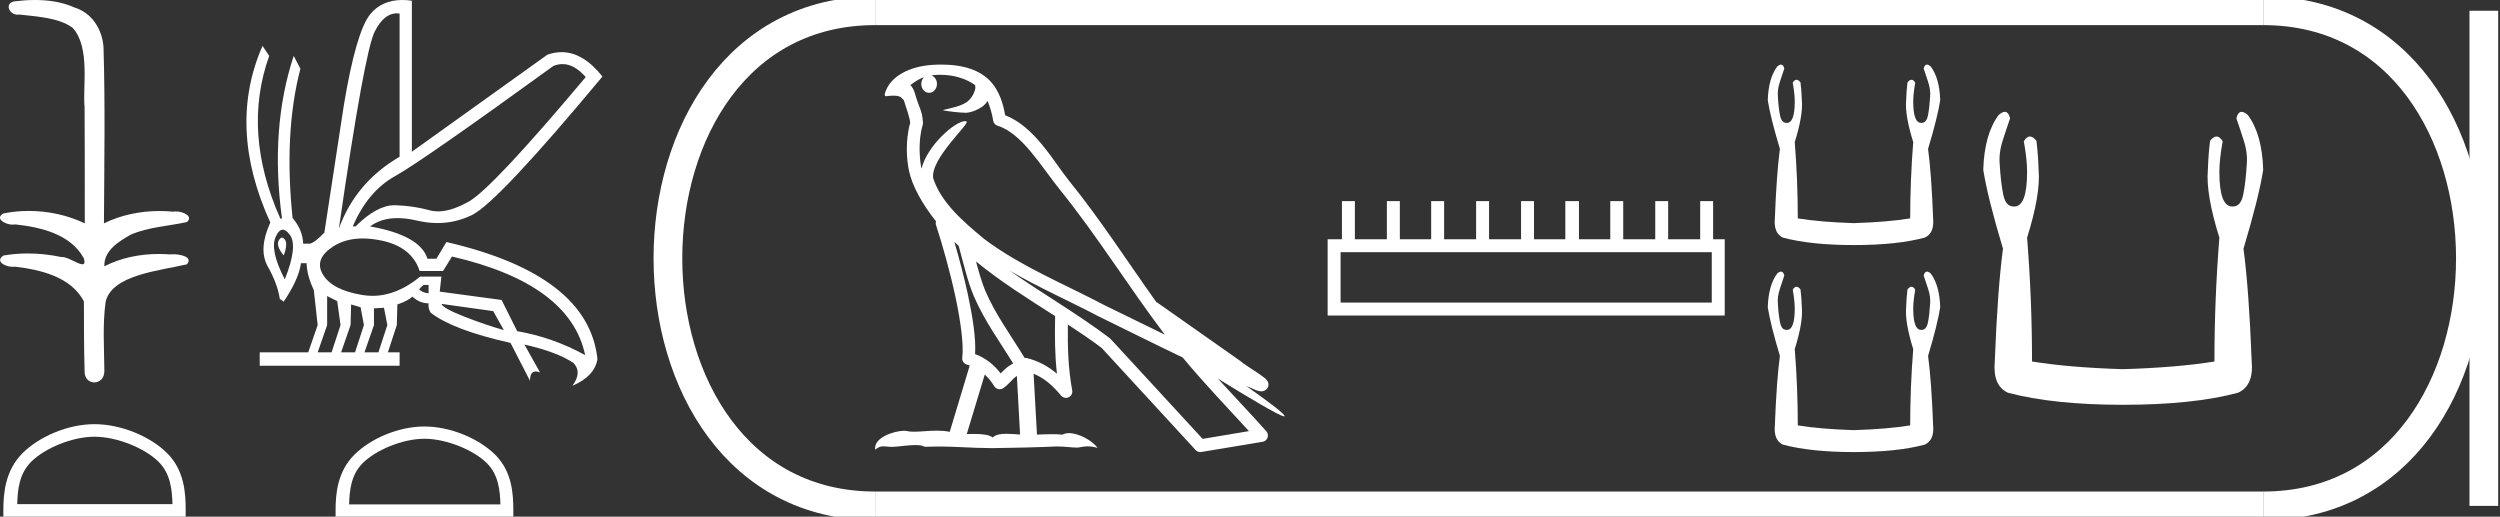 <?xml version="1.0" encoding="UTF-8" standalone="no"?>
<svg
   width="87.1"
   height="18.0"
   version="1.1"
   id="svg30"
   sodipodi:docname="menkauhor.svg"
   inkscape:version="1.1.1 (3bf5ae0d25, 2021-09-20)"
   xmlns:inkscape="http://www.inkscape.org/namespaces/inkscape"
   xmlns:sodipodi="http://sodipodi.sourceforge.net/DTD/sodipodi-0.dtd"
   xmlns="http://www.w3.org/2000/svg"
   xmlns:svg="http://www.w3.org/2000/svg">
  <rect width="100%" height="100%" fill="#333333" stroke="none"/>
  <defs
     id="defs34" />
  <sodipodi:namedview
     id="namedview32"
     pagecolor="#ffffff"
     bordercolor="#666666"
     borderopacity="1.0"
     inkscape:pageshadow="2"
     inkscape:pageopacity="0.0"
     inkscape:pagecheckerboard="0"
     showgrid="false"
     inkscape:zoom="15.786489"
     inkscape:cx="43.518227"
     inkscape:cy="9.0267066"
     inkscape:window-width="1920"
     inkscape:window-height="1001"
     inkscape:window-x="-9"
     inkscape:window-y="-9"
     inkscape:window-maximized="1"
     inkscape:current-layer="svg30" />
  <path
     d="M 1.219 0.0 C 0.971 0.0 0.723 0.019 0.483 0.049 C 0.152 0.133 0.322 0.512 0.616 0.512 C 0.636 0.512 0.656 0.51 0.677 0.507 C 1.298 0.578 2.062 0.618 2.531 0.97 C 3.154 1.648 2.874 3.058 2.947 3.727 C 2.952 3.763 2.954 6.431 2.954 7.782 C 2.353 7.494 1.673 7.349 1.004 7.349 C 0.706 7.349 0.411 7.378 0.125 7.435 C -0.201 7.607 0.182 7.827 0.438 7.827 C 0.468 7.827 0.497 7.824 0.522 7.817 C 1.43 7.915 2.462 8.158 2.923 9.002 C 2.968 9.155 2.94 9.208 2.87 9.208 C 2.718 9.208 2.367 8.954 2.17 8.954 C 2.159 8.954 2.15 8.955 2.14 8.956 C 1.761 8.874 1.364 8.831 0.97 8.831 C 0.682 8.831 0.396 8.854 0.121 8.902 C -0.191 9.108 0.191 9.297 0.445 9.297 C 0.472 9.297 0.499 9.295 0.522 9.29 C 1.449 9.402 2.474 9.653 2.923 10.498 C 2.928 11.438 2.922 12.06 2.948 12.924 C 2.937 13.19 3.11 13.323 3.285 13.323 C 3.459 13.323 3.635 13.192 3.636 12.934 C 3.63 12.082 3.569 11.334 3.681 10.508 C 3.906 9.581 5.514 9.438 6.513 9.209 C 6.731 8.953 6.302 8.858 6.026 8.858 C 5.985 8.858 5.947 8.86 5.915 8.864 C 5.787 8.854 5.658 8.849 5.529 8.849 C 4.876 8.849 4.218 8.979 3.636 9.278 C 3.612 8.72 4.163 8.398 4.557 8.174 C 5.179 7.906 5.864 7.88 6.513 7.736 C 6.745 7.535 6.38 7.366 6.127 7.366 C 6.094 7.366 6.063 7.369 6.035 7.375 C 5.876 7.359 5.716 7.352 5.555 7.352 C 4.888 7.352 4.22 7.488 3.621 7.782 C 3.633 5.672 3.667 3.63 3.606 1.634 C 3.558 1.016 3.202 0.45 2.604 0.265 C 2.174 0.07 1.696 0.0 1.219 0.0 Z"
     style="fill:#ffffff;stroke:none"
     id="path2" />
  <path
     d="M 3.293 15.215 C 4.074 15.215 5.052 15.616 5.526 16.09 C 5.94 16.504 5.994 17.053 6.009 17.563 L 0.6 17.563 C 0.615 17.053 0.67 16.504 1.084 16.09 C 1.557 15.616 2.512 15.215 3.293 15.215 ZM 3.293 14.778 C 2.366 14.778 1.369 15.206 0.784 15.79 C 0.185 16.39 0.117 17.179 0.117 17.77 L 0.117 18 L 6.469 18 L 6.469 17.77 C 6.469 17.179 6.424 16.39 5.825 15.79 C 5.24 15.206 4.22 14.778 3.293 14.778 Z"
     style="fill:#ffffff;stroke:none"
     id="path4" />
  <path
     d="M 19.596 2.233 Q 20.011 2.233 20.407 2.685 Q 17.145 6.568 16.33 7.024 Q 15.721 7.365 15.259 7.365 Q 15.101 7.365 14.961 7.325 Q 14.407 7.17 13.776 7.151 Q 13.761 7.15 13.745 7.15 Q 13.127 7.15 12.388 7.888 L 12.291 7.888 Q 12.815 6.665 13.757 6.141 Q 14.699 5.617 19.281 2.297 Q 19.44 2.233 19.596 2.233 ZM 13.823 0.464 Q 13.872 0.464 13.922 0.472 L 13.922 5.461 Q 12.388 6.355 11.806 7.966 Q 12.699 1.792 13.058 1.093 Q 13.381 0.464 13.823 0.464 ZM 9.823 8.28 Q 9.763 8.28 9.709 8.383 Q 9.612 8.568 9.884 8.898 Q 10.039 8.49 9.922 8.345 Q 9.871 8.28 9.823 8.28 ZM 9.851 8.003 Q 9.965 8.003 10.097 8.18 Q 10.388 8.568 9.922 9.733 Q 9.398 8.723 9.602 8.257 Q 9.713 8.003 9.851 8.003 ZM 14.932 9.927 L 14.932 10.218 Q 14.718 10.199 14.602 10.082 Q 14.64 10.024 14.757 9.927 ZM 15.378 10.587 L 17.184 10.839 L 17.553 11.5 Q 16.931 11.325 16.184 11.034 Q 15.436 10.742 15.378 10.587 ZM 11.398 10.315 L 11.748 10.49 L 11.864 11.325 L 11.553 12.276 L 11.068 12.276 L 11.398 11.325 L 11.398 10.315 ZM 12.233 10.607 L 12.563 10.704 L 12.679 11.325 L 12.369 12.276 L 11.883 12.276 L 12.214 11.325 L 12.233 10.607 ZM 13.378 10.723 L 13.495 11.325 L 13.184 12.276 L 12.699 12.276 L 13.029 11.325 L 13.029 10.742 L 13.378 10.723 ZM 12.636 8.308 Q 12.946 8.308 13.301 8.383 Q 14.349 8.607 14.621 9.442 L 15.436 9.442 L 15.747 8.937 Q 19.863 9.888 20.387 12.373 Q 19.261 11.752 18.019 11.538 L 17.475 10.451 L 15.32 10.16 L 15.378 9.636 L 14.64 9.636 Q 13.825 10.307 12.977 10.307 Q 12.795 10.307 12.612 10.276 Q 11.573 10.102 11.252 9.568 Q 10.932 9.034 11.592 8.597 Q 12.029 8.308 12.636 8.308 ZM 14.014 0.0 Q 13.307 0.0 12.903 0.491 Q 12.408 1.093 11.981 3.656 L 11.301 8.102 Q 10.971 8.451 10.796 8.49 L 10.563 8.49 Q 10.544 8.005 10.194 7.597 Q 9.884 4.627 10.466 2.394 L 10.233 1.947 Q 9.398 4.471 9.825 7.617 L 9.767 7.617 Q 8.427 4.607 9.379 1.947 L 9.146 1.598 L 9.146 1.598 Q 7.903 4.432 9.418 7.752 Q 8.991 8.684 9.33 9.286 Q 9.67 9.888 9.748 10.412 L 9.884 10.509 Q 10.408 9.733 10.486 9.17 L 10.68 9.17 Q 10.699 9.616 10.932 10.102 L 11.068 11.325 L 10.738 12.276 L 9.049 12.276 L 9.049 12.742 L 13.922 12.742 L 13.922 12.276 L 13.514 12.276 L 13.825 11.325 L 13.844 10.607 Q 14.194 10.49 14.369 10.335 Q 14.621 10.568 14.932 10.568 Q 14.912 10.762 15.009 10.898 Q 15.786 11.5 17.786 11.946 L 18.465 13.266 Q 18.465 12.942 18.666 12.942 Q 18.73 12.942 18.815 12.975 L 18.271 12.004 L 18.271 12.004 Q 19.397 12.257 19.98 12.645 Q 20.29 12.975 19.941 13.441 Q 20.718 13.111 20.815 12.509 Q 20.504 9.577 15.553 8.432 L 15.204 9.014 L 14.893 9.014 Q 14.64 8.199 12.893 7.888 Q 13.283 7.599 13.852 7.599 Q 14.162 7.599 14.524 7.684 Q 14.891 7.771 15.242 7.771 Q 15.872 7.771 16.446 7.49 Q 17.339 7.053 20.989 2.666 Q 20.317 1.817 19.567 1.817 Q 19.321 1.817 19.067 1.908 L 14.349 5.287 L 14.349 0.025 Q 14.174 0.0 14.014 0.0 Z"
     style="fill:#ffffff;stroke:none"
     id="path6" />
  <path
     d="M 14.788 15.286 C 15.549 15.286 16.503 15.677 16.964 16.138 C 17.367 16.542 17.42 17.077 17.435 17.574 L 12.163 17.574 C 12.178 17.077 12.231 16.542 12.634 16.138 C 13.095 15.677 14.026 15.286 14.788 15.286 ZM 14.788 14.859 C 13.884 14.859 12.912 15.277 12.343 15.846 C 11.758 16.431 11.692 17.2 11.692 17.776 L 11.692 18 L 17.884 18 L 17.884 17.776 C 17.884 17.2 17.84 16.431 17.256 15.846 C 16.686 15.277 15.691 14.859 14.788 14.859 Z"
     style="fill:#ffffff;stroke:none"
     id="path8" />
  <path
     d="M 32.746 2.605 C 33.266 2.605 33.682 2.756 33.972 2.964 C 33.977 3.005 33.987 3.045 33.979 3.084 C 33.942 3.27 33.833 3.443 33.682 3.557 C 33.445 3.712 33.159 3.757 32.89 3.825 C 32.822 3.831 32.875 3.848 32.913 3.854 C 33.085 3.884 33.443 3.928 33.641 3.928 C 33.655 3.928 33.668 3.928 33.68 3.928 C 33.889 3.904 34.085 3.817 34.254 3.694 C 34.314 3.644 34.365 3.582 34.408 3.517 C 34.518 3.777 34.578 4.052 34.603 4.205 C 34.617 4.287 34.675 4.355 34.755 4.38 C 35.608 4.641 36.283 5.812 36.914 6.592 C 38.211 8.194 39.314 9.986 40.584 11.661 C 39.881 11.32 39.181 10.974 38.477 10.631 C 37.036 9.873 35.536 9.269 34.273 8.314 C 34.271 8.312 34.269 8.309 34.267 8.308 C 33.539 7.702 32.795 7.063 32.513 6.213 C 32.402 5.523 33.831 4.28 33.67 4.228 C 33.655 4.224 33.639 4.221 33.622 4.221 C 33.278 4.221 32.306 5.067 32.107 5.873 C 32.105 5.862 32.099 5.849 32.097 5.839 C 32.042 5.572 31.981 4.897 32.147 4.354 C 32.155 4.329 32.157 4.303 32.156 4.277 C 32.144 4.058 32.111 3.929 32.063 3.801 C 32.016 3.674 31.959 3.543 31.868 3.227 C 31.844 3.147 31.762 2.981 31.712 2.969 C 31.851 2.865 31.993 2.758 32.196 2.687 L 32.196 2.687 C 32.136 2.744 32.097 2.827 32.097 2.922 C 32.097 3.095 32.219 3.234 32.37 3.234 C 32.521 3.234 32.644 3.095 32.644 2.922 L 32.644 2.92 C 32.643 2.782 32.561 2.668 32.452 2.628 C 32.492 2.623 32.524 2.614 32.568 2.611 C 32.629 2.607 32.688 2.605 32.746 2.605 ZM 33.249 8.427 C 33.298 8.476 33.351 8.521 33.401 8.568 C 33.561 9.153 33.71 9.799 33.92 10.297 C 34.282 11.156 34.832 11.903 35.299 12.662 C 35.185 12.724 35.086 12.794 35.011 12.864 C 34.95 12.922 34.91 12.96 34.862 13.009 C 34.63 12.704 34.332 12.467 33.972 12.336 C 34.006 11.794 33.891 11.053 33.718 10.246 C 33.584 9.623 33.417 9.002 33.249 8.427 ZM 34.004 9.109 C 34.865 9.818 35.824 10.413 36.761 11.014 C 36.747 11.696 36.748 12.347 36.824 13.02 C 36.514 12.761 36.179 12.573 35.753 12.469 C 35.751 12.468 35.748 12.468 35.746 12.468 C 35.731 12.468 35.718 12.477 35.703 12.477 C 35.217 11.68 34.666 10.933 34.326 10.126 C 34.209 9.85 34.106 9.489 34.004 9.109 ZM 34.309 13.049 C 34.432 13.164 34.543 13.296 34.639 13.455 C 34.671 13.508 34.726 13.544 34.786 13.556 C 34.801 13.559 34.817 13.561 34.832 13.561 C 34.877 13.561 34.921 13.547 34.959 13.52 C 35.121 13.403 35.219 13.277 35.316 13.186 C 35.352 13.152 35.389 13.125 35.428 13.098 L 35.539 15.139 C 35.379 15.129 35.213 15.113 35.061 15.113 C 34.863 15.113 34.69 15.14 34.586 15.242 C 34.46 15.142 34.214 15.119 33.919 15.119 C 33.843 15.119 33.763 15.12 33.682 15.123 L 34.309 13.049 ZM 35.177 9.43 L 35.177 9.43 C 36.193 10.021 37.265 10.491 38.279 11.024 C 38.28 11.025 38.282 11.026 38.283 11.026 C 39.255 11.5 40.223 11.987 41.204 12.454 C 41.942 13.346 42.743 14.175 43.513 15.02 C 42.975 15.11 42.437 15.201 41.9 15.291 C 40.833 14.131 39.766 12.975 38.699 11.815 C 38.691 11.805 38.682 11.796 38.672 11.788 C 37.548 10.935 36.308 10.226 35.177 9.43 ZM 32.796 2.25 C 32.695 2.25 32.592 2.253 32.488 2.26 C 31.674 2.313 31.083 2.655 30.881 3.118 C 30.851 3.187 30.772 3.353 30.876 3.353 C 30.887 3.353 30.9 3.351 30.915 3.347 C 31.002 3.336 31.073 3.332 31.132 3.332 C 31.445 3.332 31.417 3.461 31.485 3.478 C 31.552 3.689 31.702 4.113 31.712 4.279 C 31.529 4.924 31.597 5.601 31.664 5.927 C 31.776 6.476 32.136 7.115 32.61 7.712 C 32.599 7.754 32.596 7.795 32.61 7.837 C 32.836 8.528 33.099 9.463 33.287 10.339 C 33.475 11.214 33.581 12.046 33.525 12.456 C 33.508 12.569 33.58 12.675 33.691 12.702 C 33.724 12.711 33.753 12.726 33.785 12.736 L 33.089 15.045 C 32.944 15.014 32.794 15.004 32.645 15.004 C 32.359 15.004 32.078 15.041 31.847 15.041 C 31.753 15.041 31.667 15.035 31.592 15.017 C 31.567 15.011 31.536 15.008 31.498 15.008 C 31.171 15.008 30.427 15.237 30.492 15.667 C 30.606 15.572 30.686 15.549 30.775 15.549 C 30.857 15.549 30.947 15.569 31.078 15.569 C 31.084 15.569 31.091 15.568 31.098 15.568 C 31.289 15.565 31.621 15.506 31.888 15.506 C 32.023 15.506 32.142 15.521 32.217 15.566 C 32.394 15.559 32.554 15.556 32.703 15.556 C 33.34 15.556 33.789 15.609 34.578 15.613 C 35.169 15.607 36.226 15.583 36.809 15.554 C 37.146 15.556 37.332 15.594 37.501 15.594 C 37.51 15.594 37.52 15.594 37.53 15.594 C 37.631 15.591 37.729 15.551 37.89 15.551 C 37.982 15.551 38.095 15.564 38.241 15.604 C 38.054 15.348 37.584 15.09 37.244 15.09 C 37.158 15.09 37.08 15.107 37.017 15.144 C 36.897 15.131 36.769 15.127 36.636 15.127 C 36.472 15.127 36.301 15.134 36.128 15.142 L 36.01 13.02 L 36.01 13.02 C 36.375 13.172 36.653 13.407 36.971 13.785 C 37.014 13.835 37.076 13.862 37.138 13.862 C 37.171 13.862 37.203 13.855 37.234 13.84 C 37.324 13.797 37.374 13.698 37.356 13.6 C 37.211 12.821 37.196 12.087 37.204 11.306 L 37.204 11.306 C 37.609 11.571 38.008 11.84 38.386 12.126 C 39.476 13.311 40.566 14.495 41.656 15.68 C 41.698 15.726 41.756 15.75 41.817 15.75 C 41.829 15.75 41.841 15.749 41.854 15.747 C 42.566 15.628 43.278 15.511 43.99 15.392 C 44.07 15.379 44.135 15.323 44.162 15.247 C 44.189 15.17 44.172 15.084 44.118 15.024 C 43.562 14.401 42.987 13.801 42.43 13.19 L 42.43 13.19 C 43.382 13.776 44.586 14.506 44.739 14.506 C 44.757 14.506 44.761 14.497 44.749 14.477 C 44.678 14.355 44.074 13.91 43.418 13.447 L 43.418 13.447 C 43.522 13.49 43.625 13.537 43.729 13.579 C 43.733 13.582 43.738 13.585 43.742 13.588 C 43.819 13.613 43.862 13.631 43.944 13.634 C 43.946 13.634 43.949 13.634 43.951 13.634 C 43.97 13.634 43.991 13.631 44.026 13.621 C 44.065 13.61 44.13 13.577 44.167 13.508 C 44.203 13.438 44.196 13.367 44.183 13.329 C 44.171 13.291 44.155 13.271 44.143 13.255 C 44.097 13.192 44.066 13.174 44.022 13.14 C 43.977 13.105 43.925 13.068 43.868 13.028 C 43.753 12.95 43.616 12.861 43.498 12.782 C 43.38 12.704 43.273 12.627 43.252 12.608 C 43.245 12.601 43.238 12.594 43.231 12.589 C 42.258 11.904 41.285 11.221 40.312 10.536 C 40.306 10.532 40.298 10.536 40.291 10.532 C 39.291 9.131 38.35 7.663 37.257 6.312 C 36.699 5.622 36.058 4.416 35.018 4.014 C 34.967 3.717 34.854 3.168 34.452 2.777 C 34.11 2.445 33.615 2.292 33.06 2.258 C 32.973 2.253 32.885 2.25 32.796 2.25 Z"
     style="fill:#ffffff;stroke:none"
     id="path10" />
  <path
     d="M 59.638 8.786 L 59.638 10.542 L 46.706 10.542 L 46.706 8.786 ZM 46.753 7.007 L 46.753 8.336 L 46.255 8.336 L 46.255 10.993 L 60.089 10.993 L 60.089 8.336 L 59.685 8.336 L 59.685 7.007 L 59.235 7.007 L 59.235 8.336 L 58.119 8.336 L 58.119 7.007 L 57.669 7.007 L 57.669 8.336 L 56.553 8.336 L 56.553 7.007 L 56.102 7.007 L 56.102 8.336 L 55.011 8.336 L 55.011 7.007 L 54.536 7.007 L 54.536 8.336 L 53.445 8.336 L 53.445 7.007 L 52.994 7.007 L 52.994 8.336 L 51.879 8.336 L 51.879 7.007 L 51.428 7.007 L 51.428 8.336 L 50.313 8.336 L 50.313 7.007 L 49.862 7.007 L 49.862 8.336 L 48.77 8.336 L 48.77 7.007 L 48.319 7.007 L 48.319 8.336 L 47.204 8.336 L 47.204 7.007 Z"
     style="fill:#ffffff;stroke:none"
     id="path12" />
  <path
     d="M 62.051 2.25 Q 61.996 2.25 61.918 2.318 Q 61.612 2.729 61.589 3.494 Q 61.683 4.093 62.012 5.187 Q 61.895 6.069 61.836 7.609 Q 61.789 8.126 62.118 8.279 Q 63.094 8.538 64.587 8.538 Q 66.092 8.538 67.056 8.279 Q 67.397 8.126 67.35 7.609 Q 67.292 6.069 67.174 5.187 Q 67.503 4.093 67.597 3.494 Q 67.574 2.729 67.268 2.318 Q 67.191 2.25 67.135 2.25 Q 67.056 2.25 67.021 2.388 Q 67.103 2.623 67.174 2.847 Q 67.268 3.129 67.245 3.376 Q 67.221 3.776 67.168 4.029 Q 67.115 4.281 66.951 4.281 Q 66.942 4.282 66.933 4.282 Q 66.657 4.282 66.657 3.541 Q 66.657 3.27 66.727 2.882 Q 66.667 2.779 66.597 2.779 Q 66.531 2.779 66.457 2.87 Q 66.421 3.153 66.41 3.494 Q 66.363 4.011 66.657 4.952 Q 66.551 6.28 66.551 7.609 Q 65.751 7.738 64.587 7.774 Q 63.435 7.738 62.635 7.609 Q 62.635 6.28 62.529 4.952 Q 62.823 4.011 62.776 3.494 Q 62.765 3.153 62.729 2.87 Q 62.655 2.779 62.589 2.779 Q 62.52 2.779 62.459 2.882 Q 62.529 3.27 62.529 3.541 Q 62.529 4.282 62.253 4.282 Q 62.244 4.282 62.236 4.281 Q 62.071 4.281 62.018 4.029 Q 61.965 3.776 61.942 3.376 Q 61.918 3.129 62.012 2.847 Q 62.083 2.623 62.165 2.388 Q 62.13 2.25 62.051 2.25 Z"
     style="fill:#ffffff;stroke:none"
     id="path14" />
  <path
     d="M 62.051 9.462 Q 61.996 9.462 61.918 9.53 Q 61.612 9.941 61.589 10.706 Q 61.683 11.305 62.012 12.399 Q 61.895 13.281 61.836 14.821 Q 61.789 15.338 62.118 15.491 Q 63.094 15.75 64.587 15.75 Q 66.092 15.75 67.056 15.491 Q 67.397 15.338 67.35 14.821 Q 67.292 13.281 67.174 12.399 Q 67.503 11.305 67.597 10.706 Q 67.574 9.941 67.268 9.53 Q 67.191 9.462 67.135 9.462 Q 67.056 9.462 67.021 9.6 Q 67.103 9.836 67.174 10.059 Q 67.268 10.341 67.245 10.588 Q 67.221 10.988 67.168 11.241 Q 67.115 11.493 66.951 11.493 Q 66.942 11.494 66.933 11.494 Q 66.657 11.494 66.657 10.753 Q 66.657 10.482 66.727 10.094 Q 66.667 9.991 66.597 9.991 Q 66.531 9.991 66.457 10.082 Q 66.421 10.365 66.41 10.706 Q 66.363 11.223 66.657 12.164 Q 66.551 13.492 66.551 14.821 Q 65.751 14.95 64.587 14.986 Q 63.435 14.95 62.635 14.821 Q 62.635 13.492 62.529 12.164 Q 62.823 11.223 62.776 10.706 Q 62.765 10.365 62.729 10.082 Q 62.655 9.991 62.589 9.991 Q 62.52 9.991 62.459 10.094 Q 62.529 10.482 62.529 10.753 Q 62.529 11.494 62.253 11.494 Q 62.244 11.494 62.236 11.493 Q 62.071 11.493 62.018 11.241 Q 61.965 10.988 61.942 10.588 Q 61.918 10.341 62.012 10.059 Q 62.083 9.836 62.165 9.6 Q 62.13 9.462 62.051 9.462 Z"
     style="fill:#ffffff;stroke:none"
     id="path16" />
  <path
     d="M 69.848 3.897 Q 69.757 3.897 69.632 4.007 Q 69.135 4.675 69.097 5.916 Q 69.25 6.889 69.784 8.664 Q 69.594 10.095 69.498 12.595 Q 69.422 13.435 69.956 13.683 Q 71.54 14.103 73.964 14.103 Q 76.407 14.103 77.972 13.683 Q 78.525 13.435 78.449 12.595 Q 78.354 10.095 78.163 8.664 Q 78.697 6.889 78.85 5.916 Q 78.812 4.675 78.315 4.007 Q 78.19 3.897 78.1 3.897 Q 77.971 3.897 77.915 4.122 Q 78.048 4.503 78.163 4.866 Q 78.315 5.324 78.277 5.725 Q 78.239 6.374 78.153 6.784 Q 78.067 7.194 77.8 7.194 Q 77.786 7.195 77.772 7.195 Q 77.323 7.195 77.323 5.992 Q 77.323 5.553 77.438 4.923 Q 77.339 4.756 77.226 4.756 Q 77.119 4.756 76.999 4.904 Q 76.941 5.362 76.922 5.916 Q 76.846 6.755 77.323 8.282 Q 77.151 10.439 77.151 12.595 Q 75.853 12.805 73.964 12.862 Q 72.094 12.805 70.796 12.595 Q 70.796 10.439 70.624 8.282 Q 71.101 6.755 71.025 5.916 Q 71.006 5.362 70.949 4.904 Q 70.828 4.756 70.721 4.756 Q 70.608 4.756 70.51 4.923 Q 70.624 5.553 70.624 5.992 Q 70.624 7.195 70.175 7.195 Q 70.161 7.195 70.147 7.194 Q 69.88 7.194 69.794 6.784 Q 69.708 6.374 69.67 5.725 Q 69.632 5.324 69.784 4.866 Q 69.899 4.503 70.032 4.122 Q 69.976 3.897 69.848 3.897 Z"
     style="fill:#ffffff;stroke:none"
     id="path18" />
  <path
     d="M 30.489 0.375 C 20.864 0.375 20.864 17.625 30.489 17.625 "
     style="fill:none;stroke:#ffffff;stroke-width:1"
     id="path20" />
  <path
     d="M 30.489 0.375 L 78.85 0.375 "
     style="fill:none;stroke:#ffffff;stroke-width:1"
     id="path22" />
  <path
     d="M 30.489 17.625 L 78.85 17.625 "
     style="fill:none;stroke:#ffffff;stroke-width:1"
     id="path24" />
  <path
     d="M 86.537 0.375 L 86.537 17.625 "
     style="fill:none;stroke:#ffffff;stroke-width:1"
     id="path26" />
  <path
     d="M 78.85 0.375 C 88.475 0.375 88.475 17.625 78.85 17.625 "
     style="fill:none;stroke:#ffffff;stroke-width:1"
     id="path28" />
</svg>
